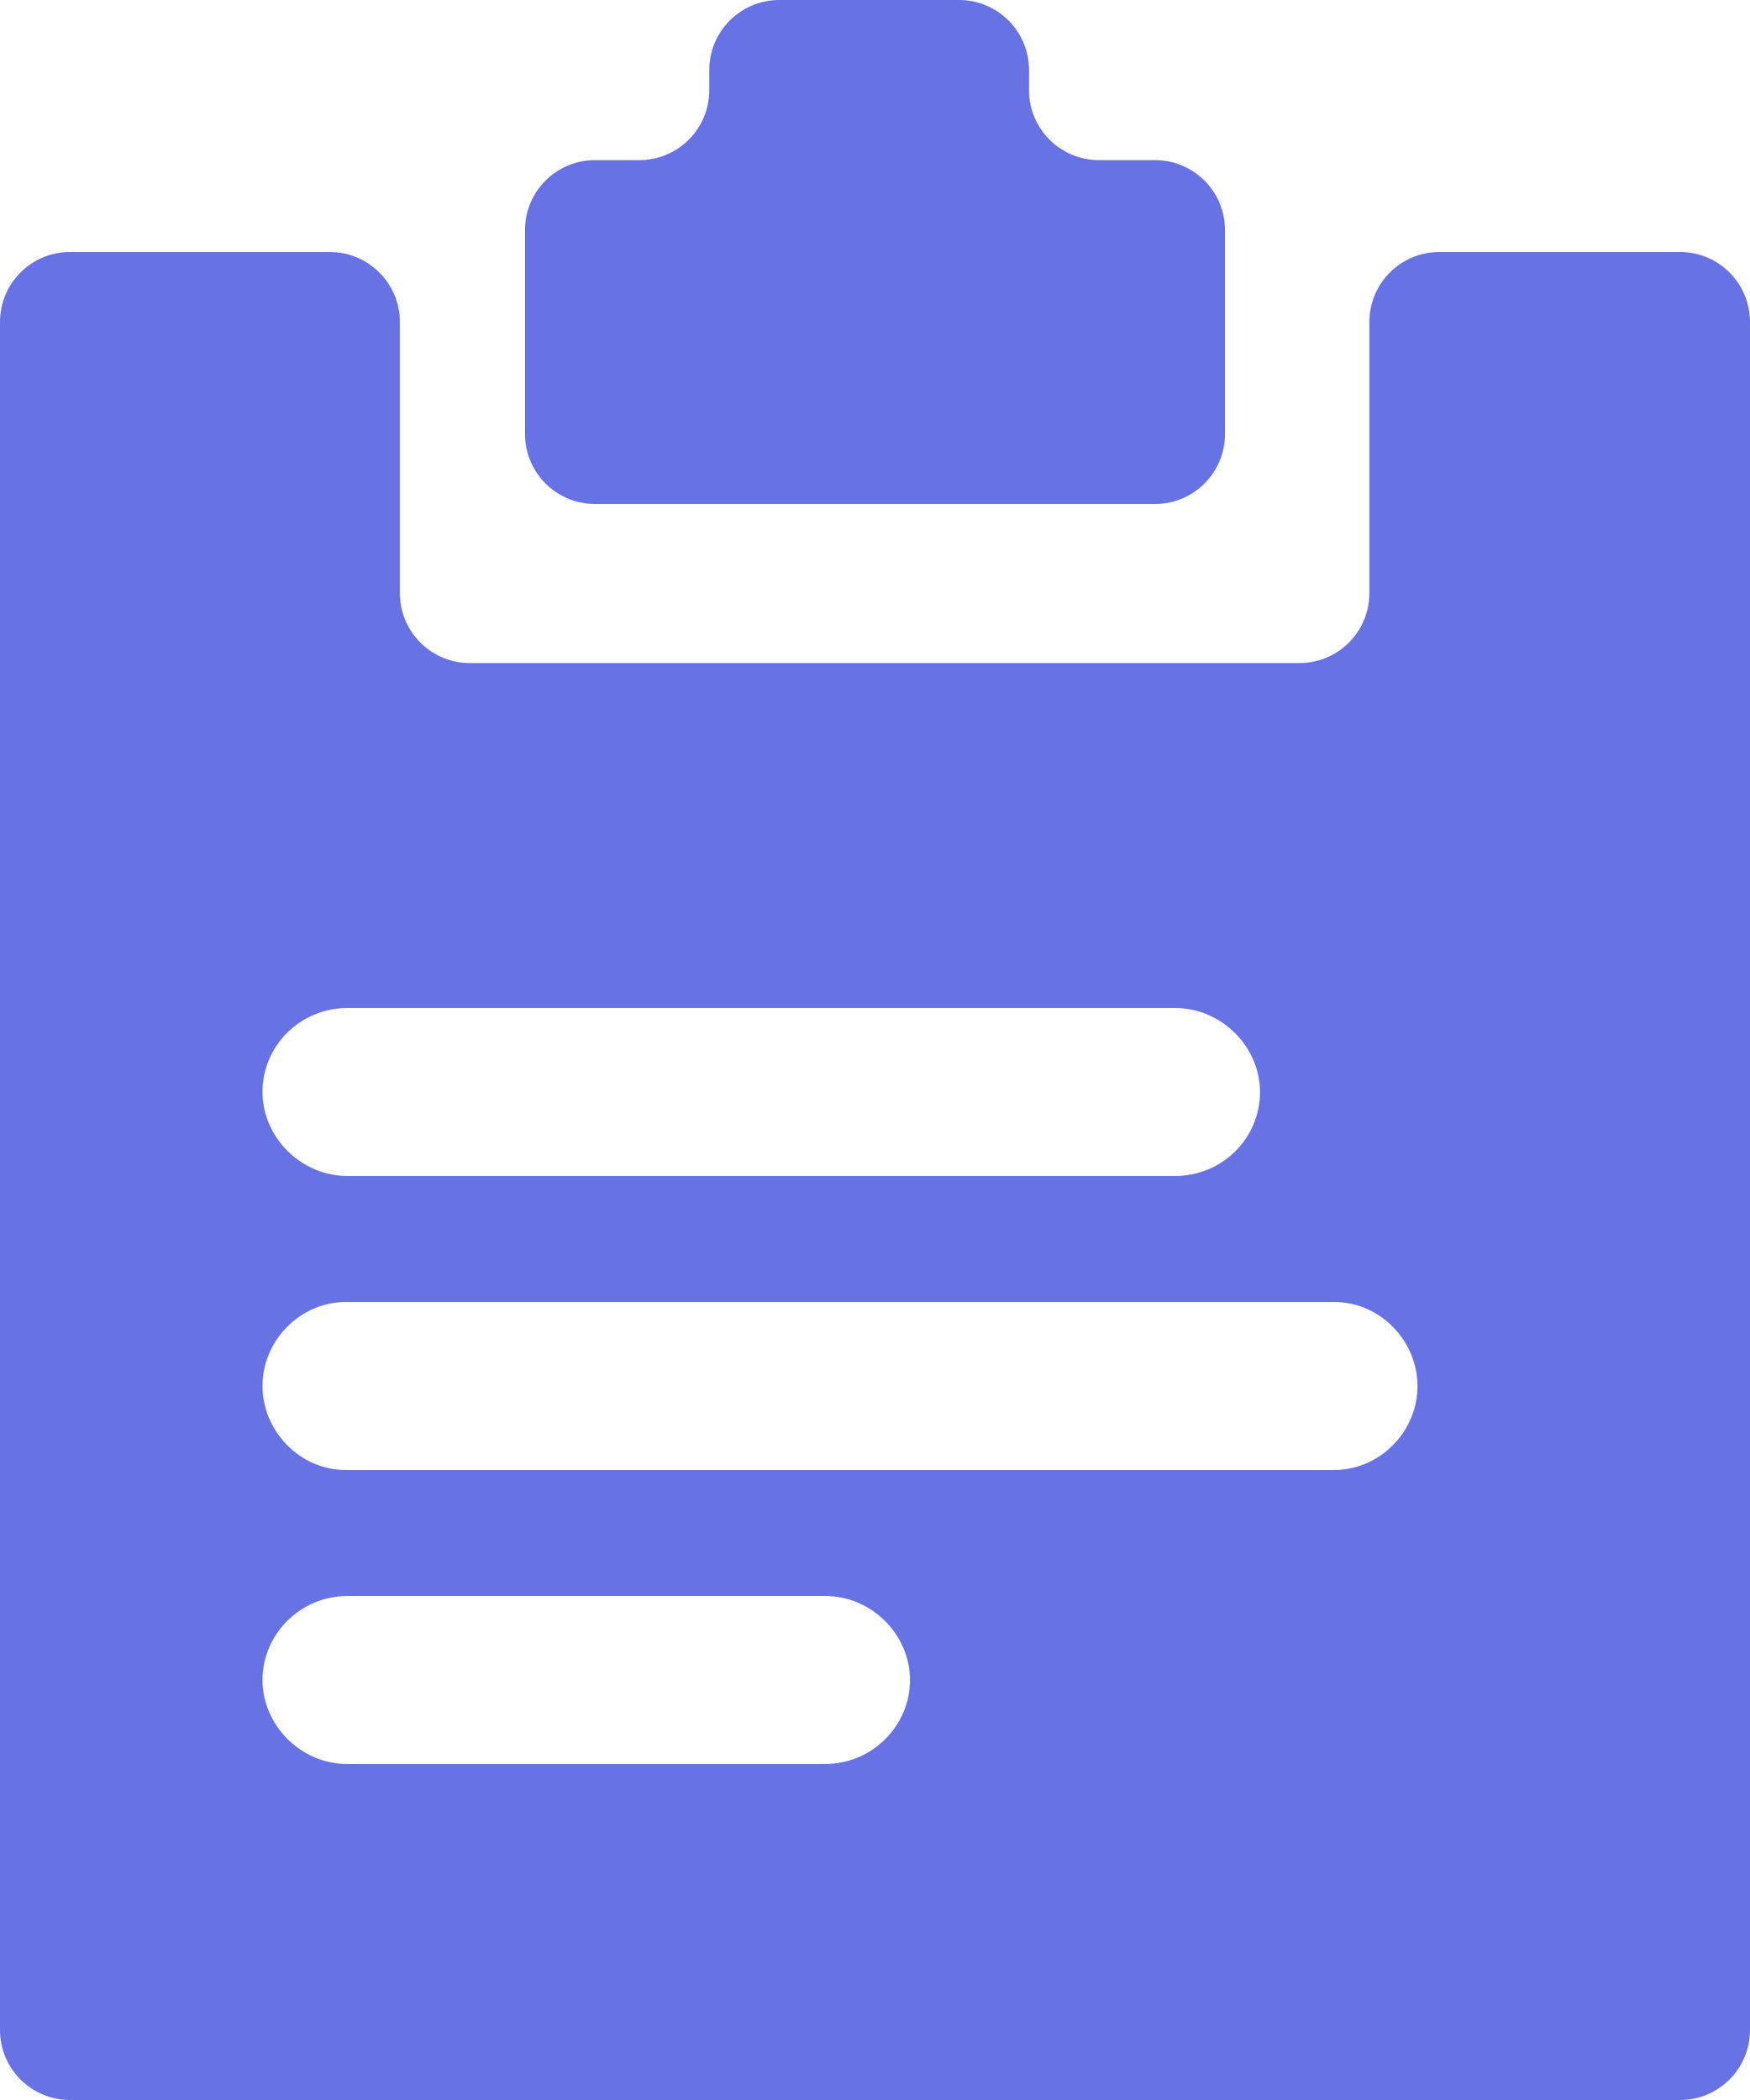 <?xml version="1.0" encoding="UTF-8"?>
<svg width="10px" height="12px" viewBox="0 0 10 12" version="1.1" xmlns="http://www.w3.org/2000/svg" xmlns:xlink="http://www.w3.org/1999/xlink">
    <!-- Generator: Sketch 49.2 (51160) - http://www.bohemiancoding.com/sketch -->
    <title>Icon</title>
    <desc>Created with Sketch.</desc>
    <defs></defs>
    <g id="Flow" stroke="none" stroke-width="1" fill="none" fill-rule="evenodd">
        <g id="3A-Payment---card" transform="translate(-899, -758)" fill="#6772E5">
            <g id="Group-10" transform="translate(229, 743)">
                <g id="ActionIcon/Clipboard/Default" transform="translate(670, 12)">
                    <g id="Group-2">
                        <path d="M9.275,4.44 L9.6,4.44 C9.821,4.44 10,4.619 10,4.84 L10,14.6 C10,14.821 9.821,15 9.6,15 L0.4,15 C0.179,15 -2.84570012e-17,14.821 -5.55111512e-17,14.6 L5.55111512e-17,4.84 C2.84570012e-17,4.619 0.179,4.44 0.4,4.44 L0.78,4.44 L1.885,4.44 C2.105,4.44 2.285,4.619 2.285,4.84 L2.285,6.389 C2.285,6.61 2.464,6.789 2.685,6.789 L7.425,6.789 C7.646,6.789 7.825,6.61 7.825,6.389 L7.825,4.84 C7.825,4.619 8.004,4.44 8.225,4.44 L9.275,4.44 Z M6.6,3.915 C6.821,3.915 7,4.094 7,4.315 L7,5.48 C7,5.701 6.821,5.88 6.6,5.88 L3.4,5.88 C3.179,5.88 3,5.701 3,5.48 L3,4.315 C3,4.094 3.179,3.915 3.4,3.915 L3.653,3.915 C3.874,3.915 4.053,3.736 4.053,3.515 L4.053,3.4 C4.053,3.179 4.232,3 4.453,3 L5.48,3 C5.701,3 5.88,3.179 5.88,3.4 L5.88,3.515 C5.88,3.736 6.059,3.915 6.28,3.915 L6.6,3.915 Z M1.5,12.6 C1.5,12.857 1.717,13.08 1.984,13.08 L4.716,13.08 C4.98,13.08 5.2,12.865 5.2,12.6 C5.2,12.343 4.983,12.12 4.716,12.12 L1.984,12.12 C1.72,12.12 1.5,12.335 1.5,12.6 Z M1.5,10.92 C1.5,11.177 1.713,11.4 1.975,11.4 L7.625,11.4 C7.88,11.4 8.1,11.185 8.1,10.92 C8.1,10.663 7.887,10.44 7.625,10.44 L1.975,10.44 C1.72,10.44 1.5,10.655 1.5,10.92 Z M1.5,9.24 C1.5,9.497 1.718,9.72 1.986,9.72 L6.714,9.72 C6.984,9.72 7.2,9.505 7.2,9.24 C7.2,8.983 6.982,8.76 6.714,8.76 L1.986,8.76 C1.716,8.76 1.5,8.975 1.5,9.24 Z" id="Icon"></path>
                    </g>
                </g>
            </g>
        </g>
    </g>
</svg>